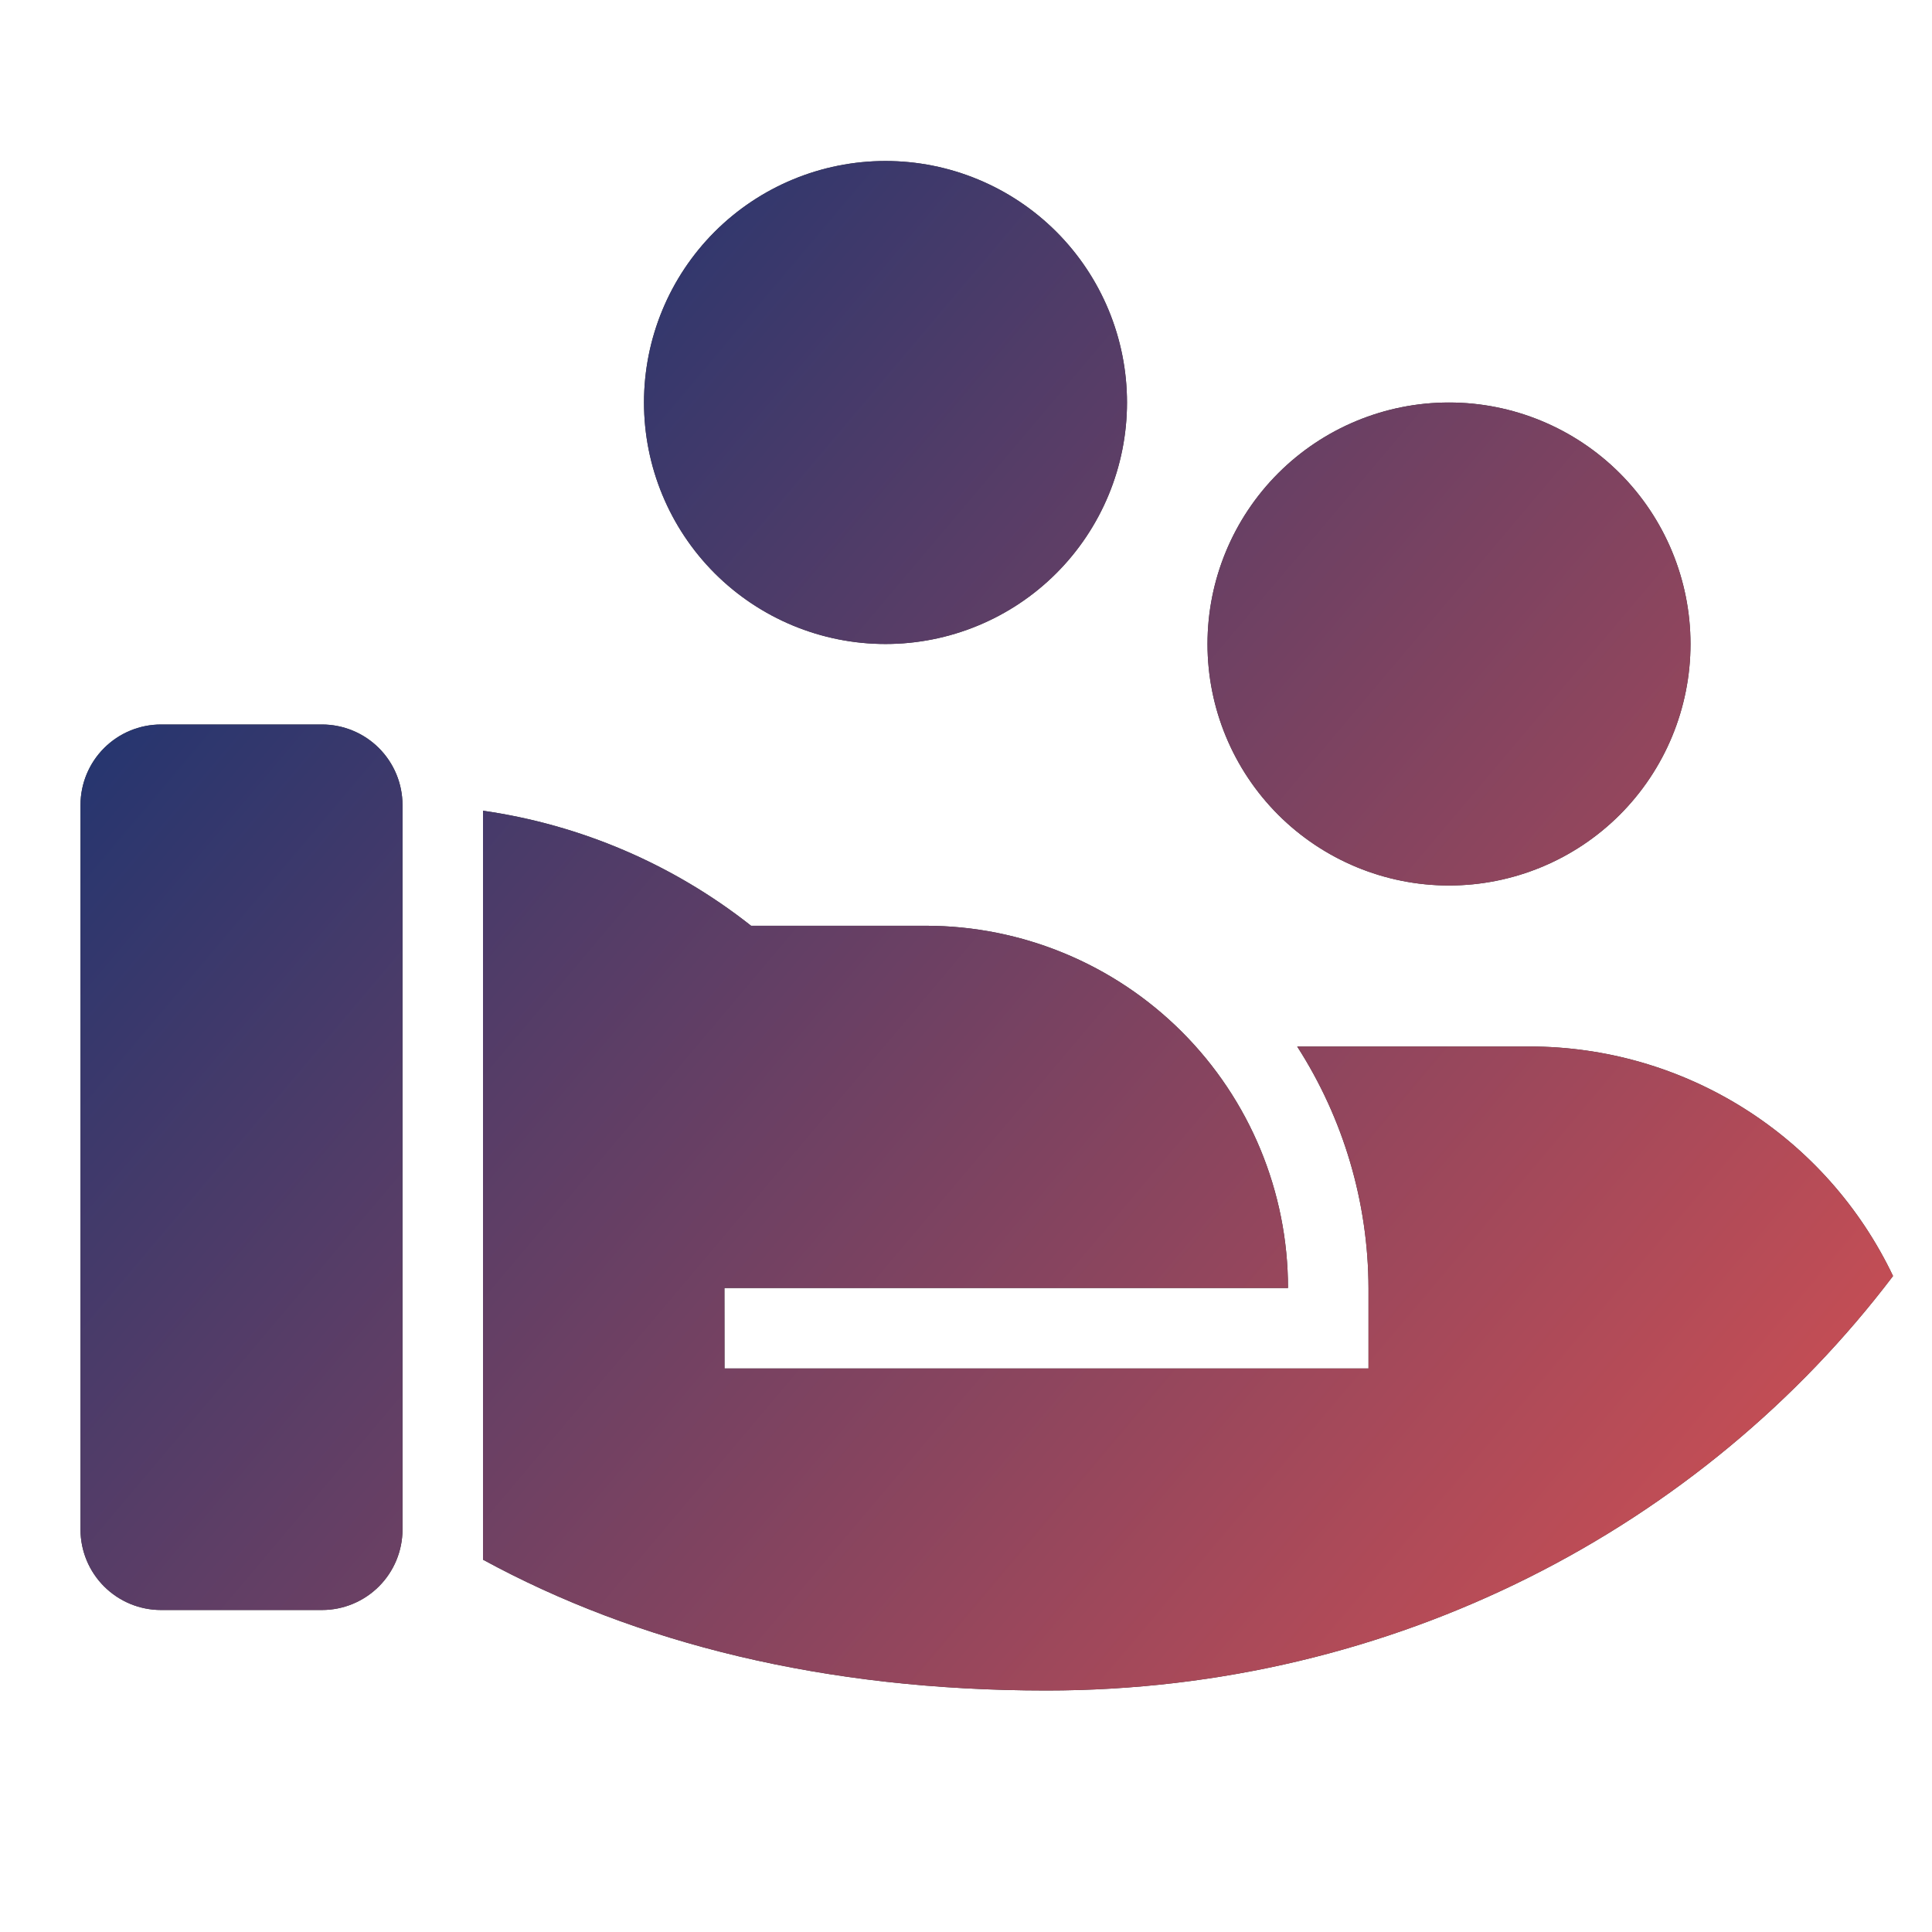 <svg width="48" height="48" viewBox="0 0 48 48" fill="none" xmlns="http://www.w3.org/2000/svg">
<path d="M18.66 23H23C25.387 23 27.676 23.948 29.364 25.636C31.052 27.324 32 29.613 32 32H17.998L18 34H34V32C33.994 29.872 33.379 27.79 32.228 26H38C39.891 26 41.742 26.535 43.341 27.544C44.94 28.553 46.219 29.995 47.032 31.702C42.302 37.944 34.644 42 26 42C20.478 42 15.8 40.82 12 38.75V20.142C14.433 20.491 16.731 21.477 18.66 23ZM10 38C10 38.53 9.789 39.039 9.414 39.414C9.039 39.789 8.53 40 8 40H4C3.47 40 2.961 39.789 2.586 39.414C2.211 39.039 2 38.53 2 38V20C2 19.47 2.211 18.961 2.586 18.586C2.961 18.211 3.47 18 4 18H8C8.53 18 9.039 18.211 9.414 18.586C9.789 18.961 10 19.47 10 20V38ZM36 10C37.591 10 39.117 10.632 40.243 11.757C41.368 12.883 42 14.409 42 16C42 17.591 41.368 19.117 40.243 20.243C39.117 21.368 37.591 22 36 22C34.409 22 32.883 21.368 31.757 20.243C30.632 19.117 30 17.591 30 16C30 14.409 30.632 12.883 31.757 11.757C32.883 10.632 34.409 10 36 10ZM22 4C23.591 4 25.117 4.632 26.243 5.757C27.368 6.883 28 8.409 28 10C28 11.591 27.368 13.117 26.243 14.243C25.117 15.368 23.591 16 22 16C20.409 16 18.883 15.368 17.757 14.243C16.632 13.117 16 11.591 16 10C16 8.409 16.632 6.883 17.757 5.757C18.883 4.632 20.409 4 22 4Z" fill="#333333"/>
<path d="M18.66 23H23C25.387 23 27.676 23.948 29.364 25.636C31.052 27.324 32 29.613 32 32H17.998L18 34H34V32C33.994 29.872 33.379 27.79 32.228 26H38C39.891 26 41.742 26.535 43.341 27.544C44.94 28.553 46.219 29.995 47.032 31.702C42.302 37.944 34.644 42 26 42C20.478 42 15.8 40.82 12 38.75V20.142C14.433 20.491 16.731 21.477 18.66 23ZM10 38C10 38.53 9.789 39.039 9.414 39.414C9.039 39.789 8.53 40 8 40H4C3.47 40 2.961 39.789 2.586 39.414C2.211 39.039 2 38.53 2 38V20C2 19.47 2.211 18.961 2.586 18.586C2.961 18.211 3.47 18 4 18H8C8.53 18 9.039 18.211 9.414 18.586C9.789 18.961 10 19.47 10 20V38ZM36 10C37.591 10 39.117 10.632 40.243 11.757C41.368 12.883 42 14.409 42 16C42 17.591 41.368 19.117 40.243 20.243C39.117 21.368 37.591 22 36 22C34.409 22 32.883 21.368 31.757 20.243C30.632 19.117 30 17.591 30 16C30 14.409 30.632 12.883 31.757 11.757C32.883 10.632 34.409 10 36 10ZM22 4C23.591 4 25.117 4.632 26.243 5.757C27.368 6.883 28 8.409 28 10C28 11.591 27.368 13.117 26.243 14.243C25.117 15.368 23.591 16 22 16C20.409 16 18.883 15.368 17.757 14.243C16.632 13.117 16 11.591 16 10C16 8.409 16.632 6.883 17.757 5.757C18.883 4.632 20.409 4 22 4Z" fill="url(#paint0_linear_6_9)"/>
<defs>
<linearGradient id="paint0_linear_6_9" x1="2" y1="4" x2="47" y2="42" gradientUnits="userSpaceOnUse">
<stop stop-color="#033075"/>
<stop offset="1" stop-color="#DA5151"/>
</linearGradient>
</defs>
</svg>
